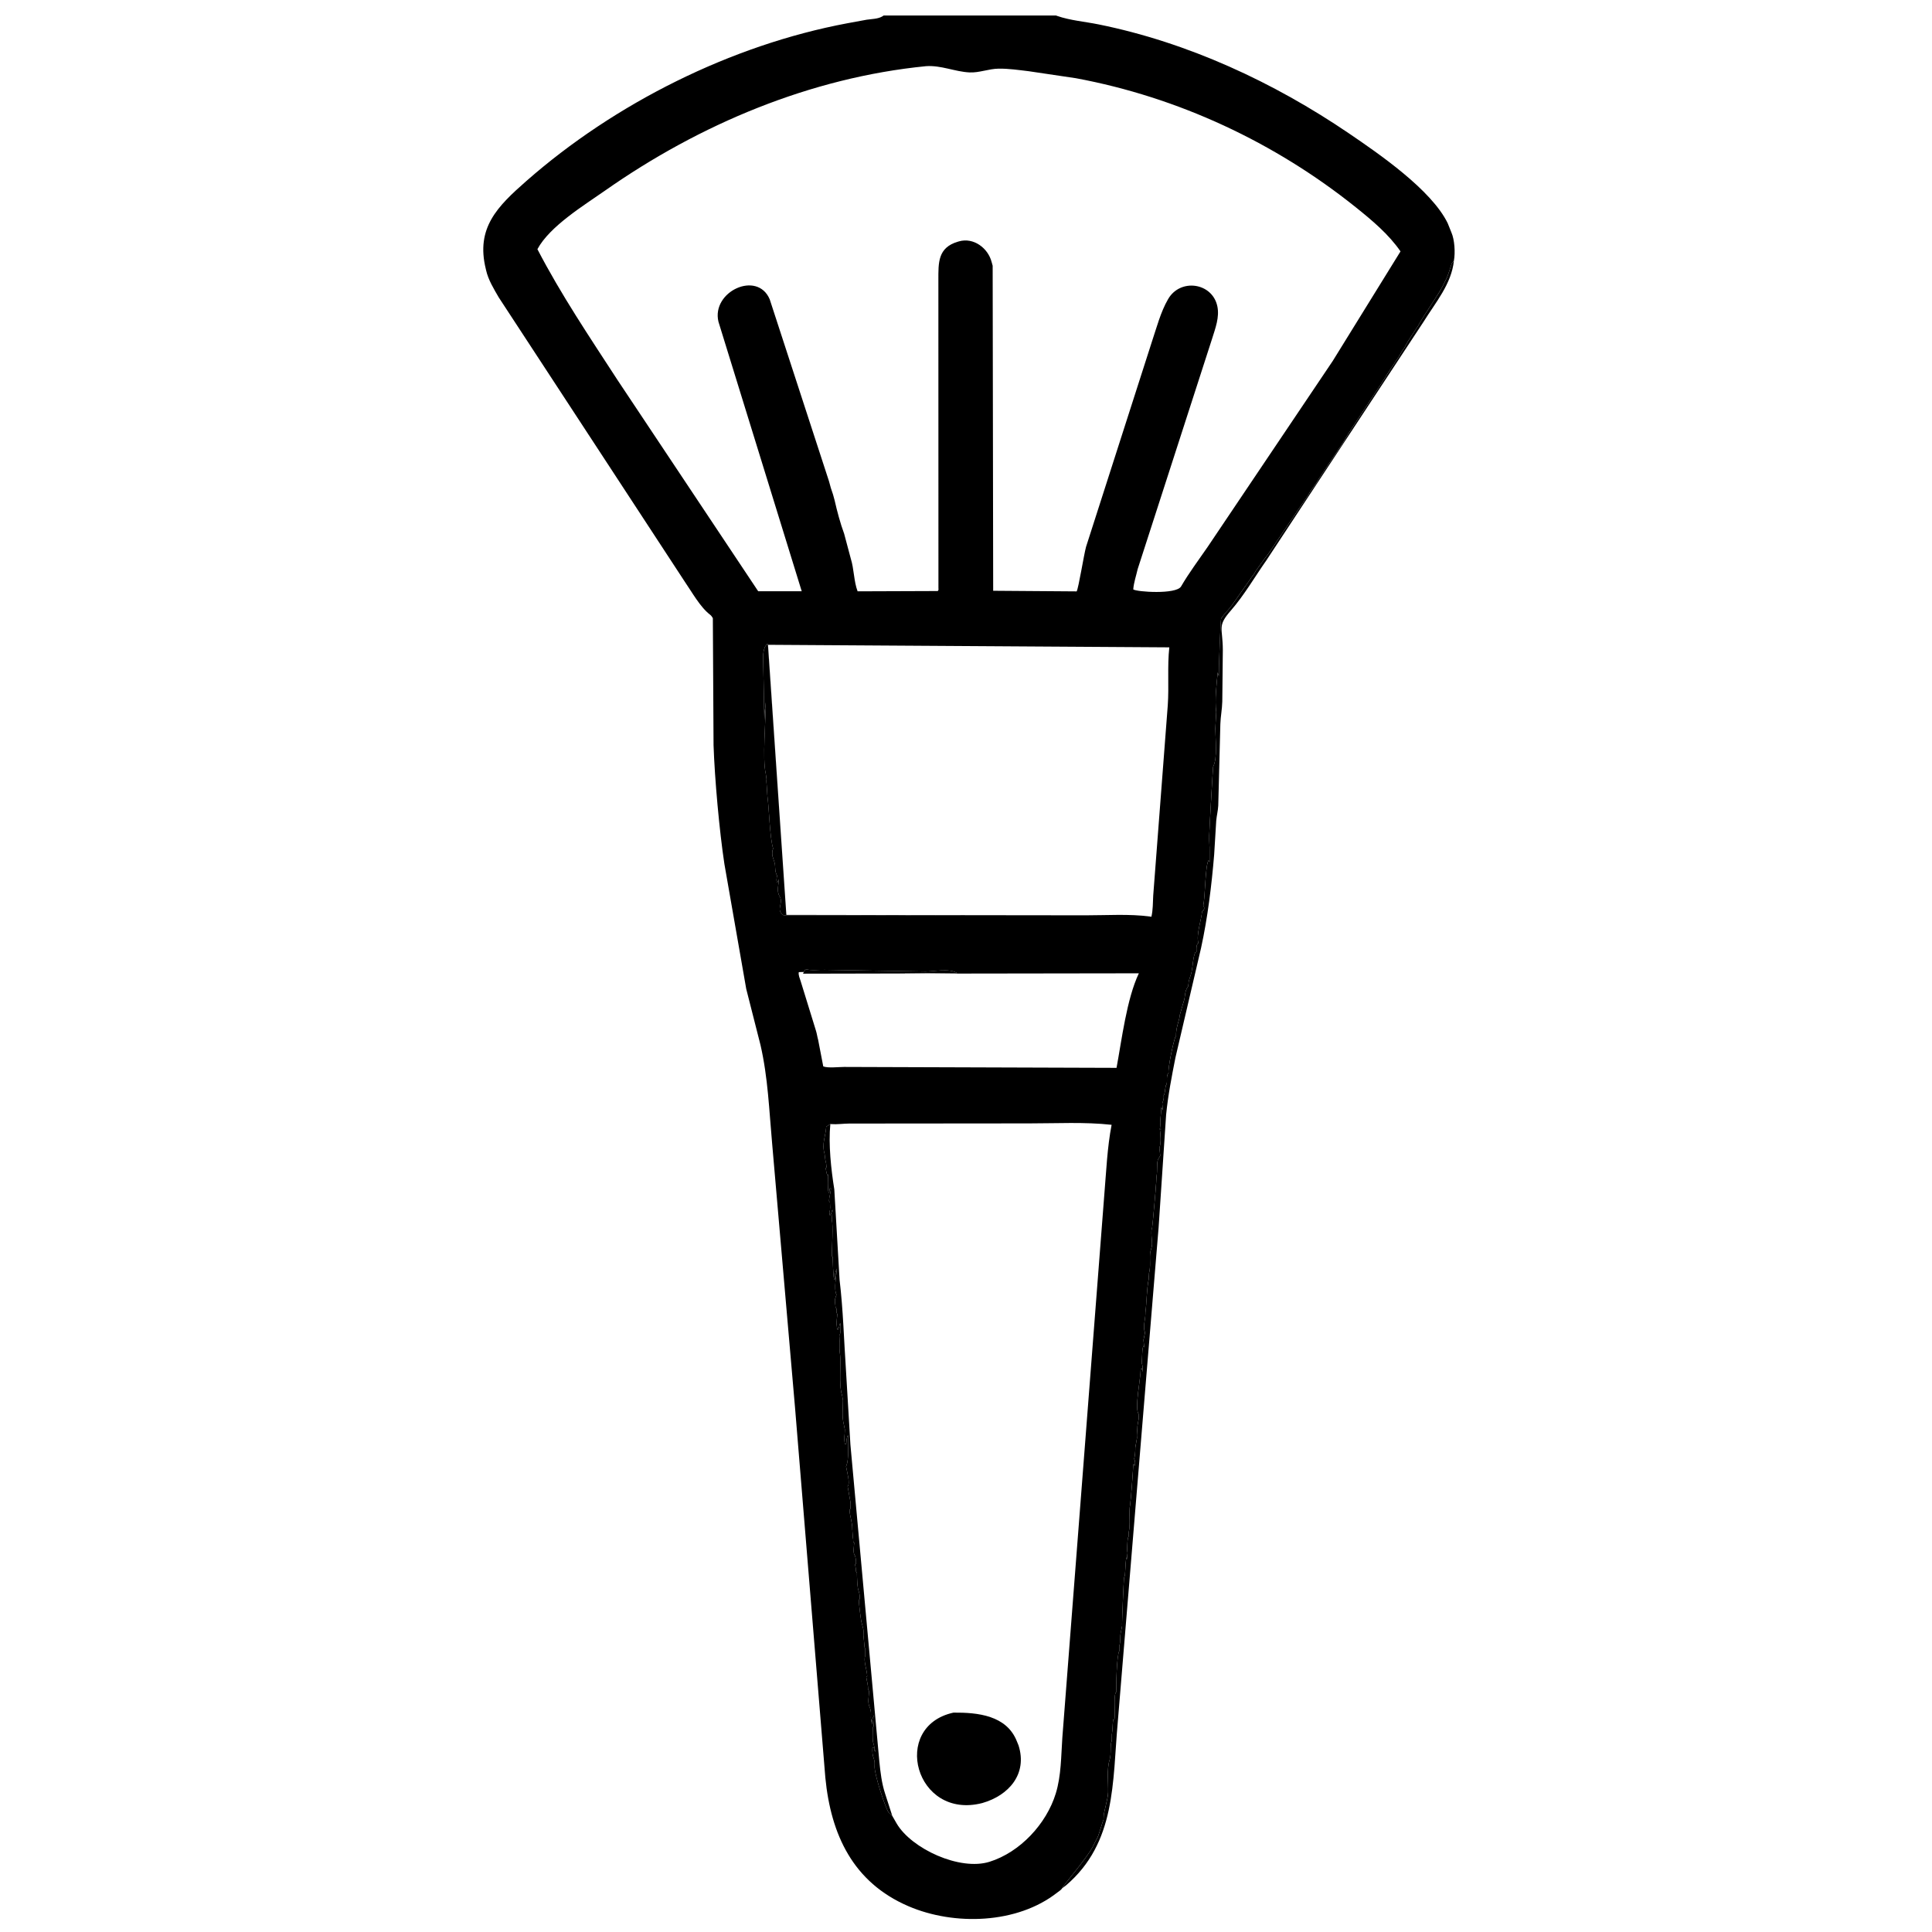 <svg width="60" height="60" viewBox="0 0 60 60" fill="none" xmlns="http://www.w3.org/2000/svg">
<g clip-path="url(#clip0_9_5380)">
<path d="M27.441 0.482H32.798L32.829 0.494C33.233 0.635 33.694 0.672 34.114 0.757C36.891 1.317 39.56 2.557 41.892 4.142C42.818 4.772 44.453 5.893 44.959 6.931L45.074 7.217C45.175 7.446 45.198 7.846 45.153 8.093C45.079 8.818 44.584 9.389 44.21 9.993L39.328 17.403C38.967 17.917 38.635 18.491 38.224 18.962C37.794 19.454 37.974 19.485 37.975 20.189L37.959 21.787C37.954 22.022 37.906 22.253 37.898 22.489L37.833 25.02C37.825 25.179 37.785 25.332 37.771 25.489L37.707 26.54C37.627 27.498 37.505 28.501 37.299 29.44L36.505 32.842C36.388 33.434 36.274 34.017 36.215 34.619L35.981 38.115L34.713 53.486C34.547 55.334 34.666 57.227 33.099 58.557L32.989 58.639C32.959 58.691 32.882 58.738 32.834 58.775C31.586 59.756 29.628 59.807 28.215 59.2C26.49 58.46 25.804 56.975 25.632 55.209L24.692 43.734L23.979 35.508C23.885 34.474 23.852 33.473 23.618 32.454L23.175 30.712L22.497 26.833C22.34 25.797 22.195 24.191 22.16 23.14L22.138 19.197C22.113 19.157 22.092 19.121 22.053 19.091C21.74 18.851 21.49 18.387 21.265 18.063L15.489 9.236C15.337 8.974 15.163 8.691 15.096 8.392L15.087 8.353C14.772 7.075 15.451 6.409 16.346 5.622C19.093 3.209 22.707 1.398 26.317 0.722L26.917 0.612C27.067 0.59 27.271 0.589 27.403 0.508L27.441 0.482ZM28.758 2.055C25.172 2.41 21.726 3.86 18.795 5.916C18.143 6.374 17.072 7.025 16.69 7.739C17.42 9.147 18.317 10.478 19.181 11.807L23.546 18.361L24.898 18.361L22.312 9.991C22.088 9.056 23.518 8.387 23.904 9.295L25.746 14.948C25.779 15.082 25.824 15.232 25.872 15.362L25.921 15.543C25.996 15.874 26.099 16.261 26.216 16.576L26.422 17.348C26.525 17.674 26.516 18.059 26.634 18.364L29.123 18.355C29.156 18.32 29.144 18.304 29.144 18.256L29.142 8.696C29.143 8.166 29.118 7.691 29.748 7.506L29.782 7.496C30.235 7.366 30.683 7.704 30.795 8.134L30.828 8.252L30.844 18.347L33.437 18.366C33.498 18.253 33.659 17.236 33.728 16.983L35.775 10.606C35.922 10.168 36.044 9.691 36.276 9.29C36.655 8.633 37.648 8.776 37.805 9.509C37.878 9.85 37.744 10.193 37.644 10.515L35.331 17.675C35.284 17.884 35.211 18.089 35.194 18.304C35.293 18.383 36.53 18.468 36.679 18.213C36.927 17.787 37.221 17.397 37.501 16.99L41.388 11.212L43.494 7.807C43.129 7.277 42.61 6.842 42.111 6.442C39.594 4.423 36.585 3.018 33.412 2.429L31.944 2.211C31.638 2.175 31.323 2.128 31.015 2.132C30.706 2.135 30.412 2.264 30.108 2.249C29.654 2.227 29.227 2.022 28.758 2.055ZM25.787 34.907C25.725 35.537 25.81 36.315 25.91 36.937L26.074 39.748C26.185 40.672 26.209 41.62 26.272 42.55L26.41 44.861L27.308 54.697C27.341 55.032 27.383 55.388 27.49 55.71L27.711 56.395L27.849 56.635C28.312 57.415 29.804 58.107 30.728 57.82C31.68 57.524 32.5 56.639 32.788 55.698C32.959 55.141 32.952 54.538 32.992 53.962L34.296 37.091C34.356 36.38 34.386 35.632 34.522 34.932C33.686 34.839 32.806 34.889 31.963 34.888L26.367 34.893C26.182 34.895 25.996 34.924 25.811 34.91L25.787 34.907ZM23.852 20.025L24.421 28.412L30.196 28.422L33.714 28.426C34.367 28.427 35.075 28.377 35.722 28.465L35.758 28.471C35.807 28.259 35.803 28.031 35.814 27.815L36.266 21.906C36.308 21.308 36.249 20.7 36.314 20.104L23.852 20.025ZM29.726 30.235L24.943 30.186L24.807 30.19C24.789 30.285 24.838 30.382 24.866 30.473L25.338 32.002C25.369 32.096 25.38 32.197 25.408 32.293L25.567 33.118C25.71 33.176 26.047 33.135 26.214 33.135L34.675 33.163C34.836 32.302 34.99 31.021 35.368 30.227L29.726 30.235ZM32.989 58.639L33.099 58.557C34.666 57.227 34.547 55.334 34.713 53.486L35.981 38.115L36.215 34.619C36.274 34.017 36.388 33.434 36.505 32.842L37.299 29.44C37.505 28.501 37.627 27.498 37.707 26.54L37.771 25.489C37.785 25.332 37.825 25.179 37.833 25.02L37.898 22.489C37.906 22.253 37.954 22.022 37.959 21.787L37.975 20.189C37.974 19.485 37.794 19.454 38.224 18.962C38.635 18.491 38.967 17.917 39.328 17.403L44.21 9.993C44.584 9.389 45.079 8.818 45.153 8.093C45.107 8.15 45.079 8.184 45.061 8.255L44.99 8.473C44.969 8.536 44.934 8.633 44.902 8.688L44.794 8.906C44.762 8.97 44.719 9.029 44.685 9.092L44.584 9.251C44.464 9.43 44.36 9.608 44.238 9.786L44.151 9.93C44.11 9.987 44.082 10.043 44.05 10.104L43.773 10.524C43.717 10.607 43.668 10.708 43.616 10.797L43.573 10.855C43.532 10.911 43.504 10.968 43.472 11.028L43.079 11.623C43.043 11.677 42.938 11.852 42.851 11.982L42.041 13.21C41.926 13.381 41.813 13.565 41.709 13.744L41.06 14.712C40.994 14.807 40.93 14.915 40.871 15.015L40.712 15.232C40.669 15.292 40.641 15.359 40.597 15.42L40.25 15.926C40.199 15.996 40.16 16.071 40.106 16.142L39.646 16.818C39.529 16.994 39.404 17.194 39.268 17.356L39.029 17.688C38.992 17.733 38.98 17.771 38.95 17.818L38.864 17.933C38.794 18.03 38.734 18.128 38.661 18.222L38.257 18.8C38.157 18.938 38.02 19.065 37.926 19.205C37.901 19.242 37.849 20.817 37.85 20.996L37.817 20.881C37.781 21.259 37.721 21.742 37.771 22.116L37.742 22.628C37.745 22.948 37.817 23.526 37.675 23.813C37.668 23.826 37.565 25.596 37.553 25.951C37.547 26.115 37.569 26.279 37.563 26.442L37.563 26.774L37.534 26.717C37.429 26.841 37.427 27.898 37.368 28.118L37.39 28.161C37.404 28.209 37.401 28.228 37.375 28.27L37.331 28.313C37.307 28.574 37.142 29.04 37.217 29.288L37.188 29.317C37.144 29.378 37.157 29.491 37.159 29.563L37.121 29.577C37.047 29.733 37.048 29.978 37.012 30.147L37.003 30.197C36.984 30.291 36.914 30.438 36.913 30.521L36.899 30.632C36.771 30.807 36.825 30.933 36.754 31.123L36.641 31.516C36.635 31.676 36.515 31.89 36.523 32.177L36.507 32.198C36.446 32.301 36.258 33.22 36.292 33.319L36.27 33.346C36.205 33.452 36.277 33.637 36.206 33.709L36.201 33.73C36.18 33.831 36.186 33.942 36.137 34.026L36.142 34.06C36.145 34.134 36.117 34.203 36.095 34.272L36.111 34.482L36.064 34.388C36.065 34.556 36.032 34.716 36.032 34.879L36.052 35.088L36.017 35.04C36.037 35.215 36.07 35.483 36.006 35.645L36.032 35.89L35.974 35.991C35.915 36.059 35.949 36.403 35.917 36.526L35.904 36.749C35.901 36.851 35.789 38.109 35.78 38.129C35.729 38.24 35.782 38.517 35.777 38.651C35.773 38.75 35.726 38.829 35.718 38.924C35.699 39.13 35.739 39.327 35.685 39.531L35.673 39.725C35.608 40.062 35.615 40.419 35.572 40.758L35.571 40.814C35.566 40.998 35.489 41.197 35.559 41.387L35.512 41.611L35.533 41.849L35.512 41.798C35.463 41.853 35.474 42.227 35.454 42.333L35.469 42.369C35.494 42.446 35.484 42.528 35.483 42.608L35.477 42.574C35.467 42.524 35.471 42.544 35.454 42.492L35.425 42.521C35.429 42.788 35.219 43.774 35.368 43.922L35.36 44.074L35.324 44.289C35.324 44.403 35.295 44.555 35.31 44.659L35.257 44.957C35.26 45.08 35.248 45.188 35.223 45.309L35.237 45.345C35.259 45.41 35.25 45.452 35.245 45.519L35.194 45.468C35.196 45.576 35.119 46.606 35.099 46.71C35.044 47.004 35.117 47.299 35.053 47.592L35.05 47.721C34.997 47.777 35.016 48.122 34.992 48.227L35.014 48.439C34.958 48.156 34.947 48.871 34.936 48.906L34.907 49.01C34.898 49.042 34.837 50.475 34.848 50.495L34.806 50.705C34.775 50.843 34.806 50.976 34.761 51.116L34.761 51.275C34.683 51.365 34.653 52.409 34.674 52.532L34.645 52.575C34.583 52.727 34.642 53.205 34.609 53.406L34.575 53.392C34.545 53.544 34.561 53.703 34.53 53.861L34.529 54.049C34.463 54.211 34.523 54.456 34.456 54.669C34.37 54.942 34.422 55.365 34.414 55.663C34.408 55.885 34.271 56.273 34.275 56.432L34.271 56.514C34.241 56.573 34.212 56.694 34.187 56.765L34.111 56.997C34.086 57.068 34.052 57.131 34.014 57.196L33.953 57.32C33.807 57.645 33.011 58.56 32.989 58.639ZM27.711 56.395L27.49 55.71C27.383 55.388 27.341 55.032 27.308 54.697L26.41 44.861L26.272 42.55C26.209 41.62 26.185 40.672 26.074 39.748L25.91 36.937C25.81 36.315 25.725 35.537 25.787 34.907L25.66 34.989C25.642 35.276 25.515 35.523 25.608 35.832L25.631 36.02C25.654 36.103 25.664 36.166 25.668 36.251L25.644 36.28C25.655 36.354 25.664 36.427 25.693 36.496L25.718 36.468C25.715 36.658 25.697 36.866 25.734 37.053C25.763 37.004 25.76 36.978 25.762 36.923L25.804 36.901C25.804 37.045 25.747 37.15 25.747 37.306L25.775 37.335C25.776 37.433 25.796 37.564 25.755 37.653L25.775 37.751C25.824 37.689 25.817 37.632 25.855 37.566L25.833 37.898C25.878 38.009 25.837 38.777 25.833 39.01L25.862 39.039C25.862 39.134 25.875 39.668 25.907 39.74L25.934 39.718C25.934 39.618 25.925 39.549 25.963 39.458L25.992 39.401C25.977 39.616 25.887 40.018 25.978 40.209L25.937 40.328C25.915 40.404 25.945 40.519 25.949 40.599L25.978 40.643C25.978 40.715 25.965 40.755 26.006 40.816L25.99 40.951C25.979 41.058 25.974 41.198 26.014 41.299C26.071 41.243 26.055 41.167 26.093 41.09C26.119 41.169 26.111 41.434 26.064 41.481L26.067 41.512C26.084 41.684 26.057 41.852 26.083 42.023C26.133 42.352 26.039 42.999 26.151 43.33L26.18 43.489C26.18 43.76 26.139 43.982 26.209 44.254L26.238 44.399C26.237 44.562 26.202 44.674 26.241 44.847H26.281C26.283 44.759 26.291 44.698 26.31 44.615L26.338 44.572C26.319 44.847 26.382 45.311 26.275 45.54L26.28 45.568C26.302 45.705 26.412 46.072 26.324 46.161L26.409 46.634C26.421 46.706 26.414 46.782 26.411 46.855L26.382 46.884C26.391 47.091 26.472 47.276 26.468 47.49L26.486 47.743C26.497 47.791 26.498 47.831 26.498 47.88L26.526 47.909C26.528 48.019 26.473 48.231 26.555 48.314L26.578 48.42C26.587 48.467 26.585 48.512 26.584 48.559L26.555 48.588C26.57 48.662 26.584 48.729 26.584 48.805L26.613 48.834C26.613 48.953 26.622 49.333 26.671 49.426L26.694 49.517C26.703 49.564 26.701 49.609 26.7 49.657L26.671 49.686C26.671 49.798 26.743 50.38 26.758 50.394L26.809 50.584C26.822 50.649 26.816 50.718 26.815 50.784L26.848 51.133C26.857 51.227 26.844 51.118 26.873 51.217V51.42C26.801 51.555 26.934 51.885 26.931 52.055L26.902 52.084C26.923 52.22 26.962 52.335 26.96 52.474L26.989 52.518C26.989 52.699 26.925 52.861 27.018 53.038L27.04 53.126C27.055 53.199 27.047 53.281 27.046 53.355L27.083 53.558C27.086 53.467 27.078 53.407 27.119 53.327L27.133 53.269C27.16 53.37 27.132 53.507 27.133 53.615L27.104 53.644C27.11 53.768 27.082 54.069 27.133 54.164L27.184 54.41C27.152 54.354 27.143 54.322 27.14 54.258L27.094 54.287C27.088 54.391 27.092 54.504 27.133 54.598L27.156 54.686C27.168 54.747 27.161 54.809 27.161 54.87C27.161 55.106 27.466 56.075 27.596 56.288L27.711 56.395ZM30.196 28.424L24.421 28.412L23.85 20.025L23.832 19.992C23.732 20.079 23.711 20.226 23.698 20.36L23.738 22.368C23.74 22.235 23.742 22.11 23.763 21.978L23.782 21.805C23.783 22.381 23.672 23.577 23.782 24.03L23.805 24.197C23.796 24.26 23.803 24.313 23.81 24.376L23.833 24.734C23.887 25.108 23.903 26.017 24.013 26.356L24 26.382C23.971 26.466 23.978 26.581 24.013 26.659L24.045 26.757C24.098 26.898 24.043 27.029 24.132 27.193L24.127 27.224C24.119 27.283 24.1 27.362 24.136 27.41L24.186 27.309C24.186 27.485 24.105 27.663 24.215 27.843C24.343 28.053 24.076 28.253 24.331 28.422L30.196 28.424ZM24.943 30.233L29.726 30.223C29.492 30.062 29.01 30.173 28.735 30.171L25.616 30.119C25.438 30.112 25.182 30.152 25.015 30.097L24.943 30.233Z" fill="black"/>
<path d="M24.943 30.233L25.015 30.097C25.183 30.152 25.439 30.112 25.617 30.119L28.736 30.171C29.011 30.172 29.493 30.062 29.726 30.223L24.943 30.233Z" fill="black"/>
<path d="M30.196 28.424L24.33 28.422C24.076 28.254 24.343 28.054 24.215 27.844C24.105 27.663 24.185 27.485 24.186 27.309L24.135 27.41C24.099 27.363 24.118 27.283 24.127 27.225L24.132 27.194C24.043 27.029 24.097 26.899 24.045 26.758L24.013 26.659C23.978 26.581 23.971 26.466 24 26.383L24.012 26.356C23.903 26.018 23.887 25.108 23.833 24.734L23.81 24.377C23.802 24.313 23.796 24.261 23.805 24.197L23.782 24.03C23.672 23.577 23.783 22.381 23.782 21.805L23.763 21.979C23.742 22.11 23.74 22.236 23.738 22.369L23.698 20.361C23.711 20.226 23.732 20.08 23.832 19.992L23.849 20.026L24.421 28.412L30.196 28.424Z" fill="black"/>
<path d="M27.711 56.395L27.596 56.288C27.466 56.075 27.161 55.106 27.161 54.87C27.161 54.808 27.168 54.746 27.156 54.686L27.133 54.598C27.092 54.504 27.088 54.391 27.094 54.287L27.14 54.258C27.143 54.322 27.152 54.354 27.184 54.41L27.133 54.164C27.082 54.068 27.11 53.768 27.104 53.644L27.133 53.615C27.132 53.507 27.16 53.37 27.133 53.269L27.119 53.327C27.078 53.407 27.086 53.467 27.083 53.557L27.046 53.355C27.047 53.281 27.055 53.199 27.04 53.126L27.018 53.038C26.925 52.861 26.989 52.699 26.989 52.517L26.96 52.474C26.962 52.335 26.923 52.22 26.902 52.084L26.931 52.055C26.934 51.884 26.801 51.555 26.873 51.42V51.217C26.844 51.118 26.857 51.227 26.848 51.133L26.815 50.784C26.816 50.718 26.822 50.649 26.809 50.584L26.758 50.394C26.743 50.379 26.671 49.798 26.671 49.686L26.7 49.657C26.701 49.609 26.703 49.564 26.694 49.517L26.671 49.426C26.622 49.333 26.613 48.953 26.613 48.834L26.584 48.805C26.584 48.729 26.57 48.662 26.555 48.588L26.584 48.559C26.585 48.512 26.587 48.467 26.578 48.42L26.555 48.314C26.473 48.231 26.528 48.019 26.527 47.909L26.498 47.88C26.498 47.831 26.497 47.791 26.486 47.743L26.468 47.49C26.472 47.276 26.391 47.091 26.382 46.883L26.411 46.855C26.414 46.782 26.421 46.706 26.409 46.634L26.324 46.161C26.412 46.072 26.302 45.705 26.28 45.568L26.275 45.54C26.382 45.311 26.319 44.847 26.338 44.572L26.31 44.615C26.291 44.698 26.283 44.759 26.281 44.847H26.241C26.202 44.674 26.237 44.562 26.238 44.399L26.209 44.254C26.139 43.982 26.18 43.76 26.18 43.489L26.151 43.33C26.039 42.999 26.133 42.352 26.083 42.022C26.057 41.852 26.084 41.684 26.067 41.512L26.064 41.481C26.111 41.433 26.119 41.168 26.093 41.09C26.055 41.167 26.071 41.243 26.014 41.299C25.974 41.198 25.979 41.058 25.99 40.951L26.006 40.816C25.965 40.755 25.978 40.715 25.978 40.643L25.949 40.599C25.945 40.519 25.915 40.403 25.937 40.328L25.978 40.209C25.887 40.018 25.977 39.616 25.992 39.4L25.963 39.458C25.925 39.548 25.934 39.618 25.934 39.718L25.907 39.74C25.875 39.668 25.862 39.134 25.862 39.039L25.833 39.01C25.837 38.777 25.878 38.009 25.833 37.898L25.855 37.566C25.817 37.632 25.824 37.689 25.775 37.751L25.755 37.652C25.796 37.564 25.776 37.433 25.775 37.334L25.747 37.306C25.747 37.15 25.804 37.045 25.804 36.901L25.762 36.923C25.76 36.978 25.763 37.004 25.734 37.053C25.697 36.866 25.715 36.658 25.718 36.468L25.693 36.496C25.664 36.427 25.655 36.354 25.644 36.28L25.668 36.251C25.664 36.166 25.654 36.103 25.631 36.02L25.608 35.832C25.515 35.523 25.642 35.275 25.66 34.989L25.787 34.907C25.725 35.537 25.81 36.315 25.91 36.937L26.074 39.748C26.185 40.672 26.209 41.62 26.272 42.55L26.41 44.861L27.308 54.697C27.341 55.032 27.383 55.388 27.49 55.71L27.711 56.395Z" fill="black"/>
<path d="M32.989 58.639C33.012 58.56 33.808 57.645 33.953 57.32L34.014 57.196C34.052 57.131 34.087 57.068 34.112 56.997L34.188 56.765C34.212 56.694 34.242 56.573 34.272 56.514L34.275 56.433C34.271 56.273 34.409 55.885 34.415 55.663C34.423 55.365 34.371 54.942 34.456 54.669C34.523 54.456 34.463 54.211 34.53 54.049L34.53 53.861C34.561 53.703 34.545 53.544 34.576 53.392L34.609 53.406C34.643 53.205 34.583 52.727 34.645 52.575L34.675 52.532C34.653 52.409 34.683 51.365 34.761 51.275L34.761 51.116C34.807 50.976 34.775 50.843 34.806 50.705L34.848 50.495C34.837 50.475 34.899 49.042 34.907 49.01L34.937 48.906C34.947 48.871 34.958 48.156 35.015 48.439L34.992 48.227C35.016 48.122 34.998 47.777 35.05 47.721L35.053 47.592C35.118 47.299 35.045 47.004 35.1 46.71C35.119 46.606 35.197 45.576 35.195 45.468L35.245 45.519C35.25 45.452 35.259 45.41 35.238 45.345L35.224 45.309C35.249 45.188 35.26 45.08 35.258 44.957L35.31 44.659C35.296 44.555 35.324 44.403 35.324 44.289L35.361 44.074L35.368 43.922C35.22 43.774 35.429 42.788 35.426 42.521L35.455 42.492C35.472 42.544 35.467 42.524 35.477 42.574L35.483 42.608C35.484 42.528 35.495 42.446 35.469 42.369L35.455 42.333C35.474 42.227 35.463 41.853 35.512 41.799L35.534 41.849L35.513 41.611L35.56 41.387C35.489 41.197 35.566 40.998 35.571 40.814L35.572 40.758C35.615 40.419 35.608 40.062 35.674 39.725L35.686 39.531C35.74 39.327 35.7 39.13 35.718 38.924C35.727 38.829 35.774 38.75 35.777 38.651C35.782 38.517 35.729 38.24 35.78 38.129C35.789 38.109 35.902 36.851 35.905 36.75L35.917 36.526C35.949 36.403 35.916 36.059 35.974 35.991L36.032 35.89L36.006 35.645C36.07 35.483 36.038 35.215 36.018 35.04L36.052 35.088L36.033 34.879C36.033 34.716 36.065 34.556 36.064 34.388L36.112 34.482L36.095 34.272C36.117 34.203 36.145 34.134 36.142 34.06L36.137 34.026C36.187 33.942 36.181 33.831 36.202 33.73L36.206 33.709C36.277 33.637 36.205 33.452 36.271 33.346L36.292 33.319C36.259 33.22 36.447 32.301 36.508 32.198L36.523 32.177C36.516 31.891 36.636 31.676 36.641 31.516L36.755 31.123C36.825 30.933 36.771 30.807 36.899 30.632L36.913 30.521C36.914 30.438 36.984 30.291 37.004 30.197L37.012 30.147C37.048 29.978 37.047 29.733 37.121 29.577L37.159 29.563C37.158 29.491 37.144 29.378 37.188 29.317L37.217 29.288C37.142 29.04 37.308 28.574 37.331 28.313L37.376 28.27C37.401 28.228 37.404 28.21 37.391 28.161L37.369 28.118C37.427 27.898 37.429 26.842 37.535 26.717L37.564 26.774L37.564 26.442C37.569 26.279 37.547 26.115 37.553 25.951C37.566 25.596 37.669 23.826 37.675 23.813C37.817 23.526 37.745 22.948 37.742 22.628L37.772 22.116C37.721 21.742 37.781 21.259 37.818 20.881L37.851 20.996C37.849 20.817 37.901 19.242 37.926 19.205C38.02 19.065 38.157 18.938 38.257 18.8L38.662 18.222C38.734 18.128 38.794 18.03 38.864 17.933L38.951 17.818C38.98 17.771 38.992 17.733 39.029 17.688L39.269 17.356C39.405 17.194 39.529 16.994 39.647 16.818L40.106 16.142C40.16 16.071 40.199 15.996 40.251 15.926L40.597 15.42C40.641 15.359 40.67 15.292 40.713 15.232L40.872 15.015C40.93 14.915 40.994 14.807 41.06 14.712L41.71 13.744C41.814 13.565 41.926 13.381 42.042 13.21L42.851 11.982C42.938 11.852 43.044 11.677 43.08 11.623L43.472 11.028C43.505 10.968 43.533 10.911 43.574 10.855L43.617 10.797C43.668 10.708 43.718 10.607 43.773 10.524L44.05 10.104C44.082 10.043 44.11 9.987 44.151 9.93L44.238 9.786C44.361 9.608 44.464 9.43 44.584 9.251L44.686 9.093C44.72 9.029 44.762 8.97 44.794 8.906L44.903 8.688C44.935 8.633 44.969 8.536 44.99 8.473L45.061 8.255C45.08 8.184 45.108 8.15 45.153 8.093C45.079 8.818 44.585 9.389 44.21 9.993L39.328 17.403C38.967 17.917 38.636 18.491 38.224 18.962C37.794 19.454 37.974 19.485 37.976 20.189L37.959 21.787C37.954 22.022 37.906 22.253 37.899 22.489L37.834 25.02C37.825 25.179 37.785 25.332 37.771 25.489L37.707 26.54C37.628 27.498 37.505 28.501 37.3 29.44L36.505 32.842C36.388 33.434 36.274 34.017 36.215 34.619L35.982 38.115L34.713 53.486C34.547 55.334 34.666 57.227 33.1 58.557L32.989 58.639Z" fill="black"/>
<path d="M29.611 53.187C30.363 53.181 31.266 53.269 31.583 54.086L31.631 54.203C31.915 55.09 31.332 55.759 30.507 55.995C28.425 56.533 27.648 53.615 29.611 53.187Z" fill="black"/>
</g>
<defs>
<clipPath id="clip0_9_5380">
<rect width="59.172" height="59.172" fill="white" transform="translate(0.509 0.482)"/>
</clipPath>
</defs>
</svg>
